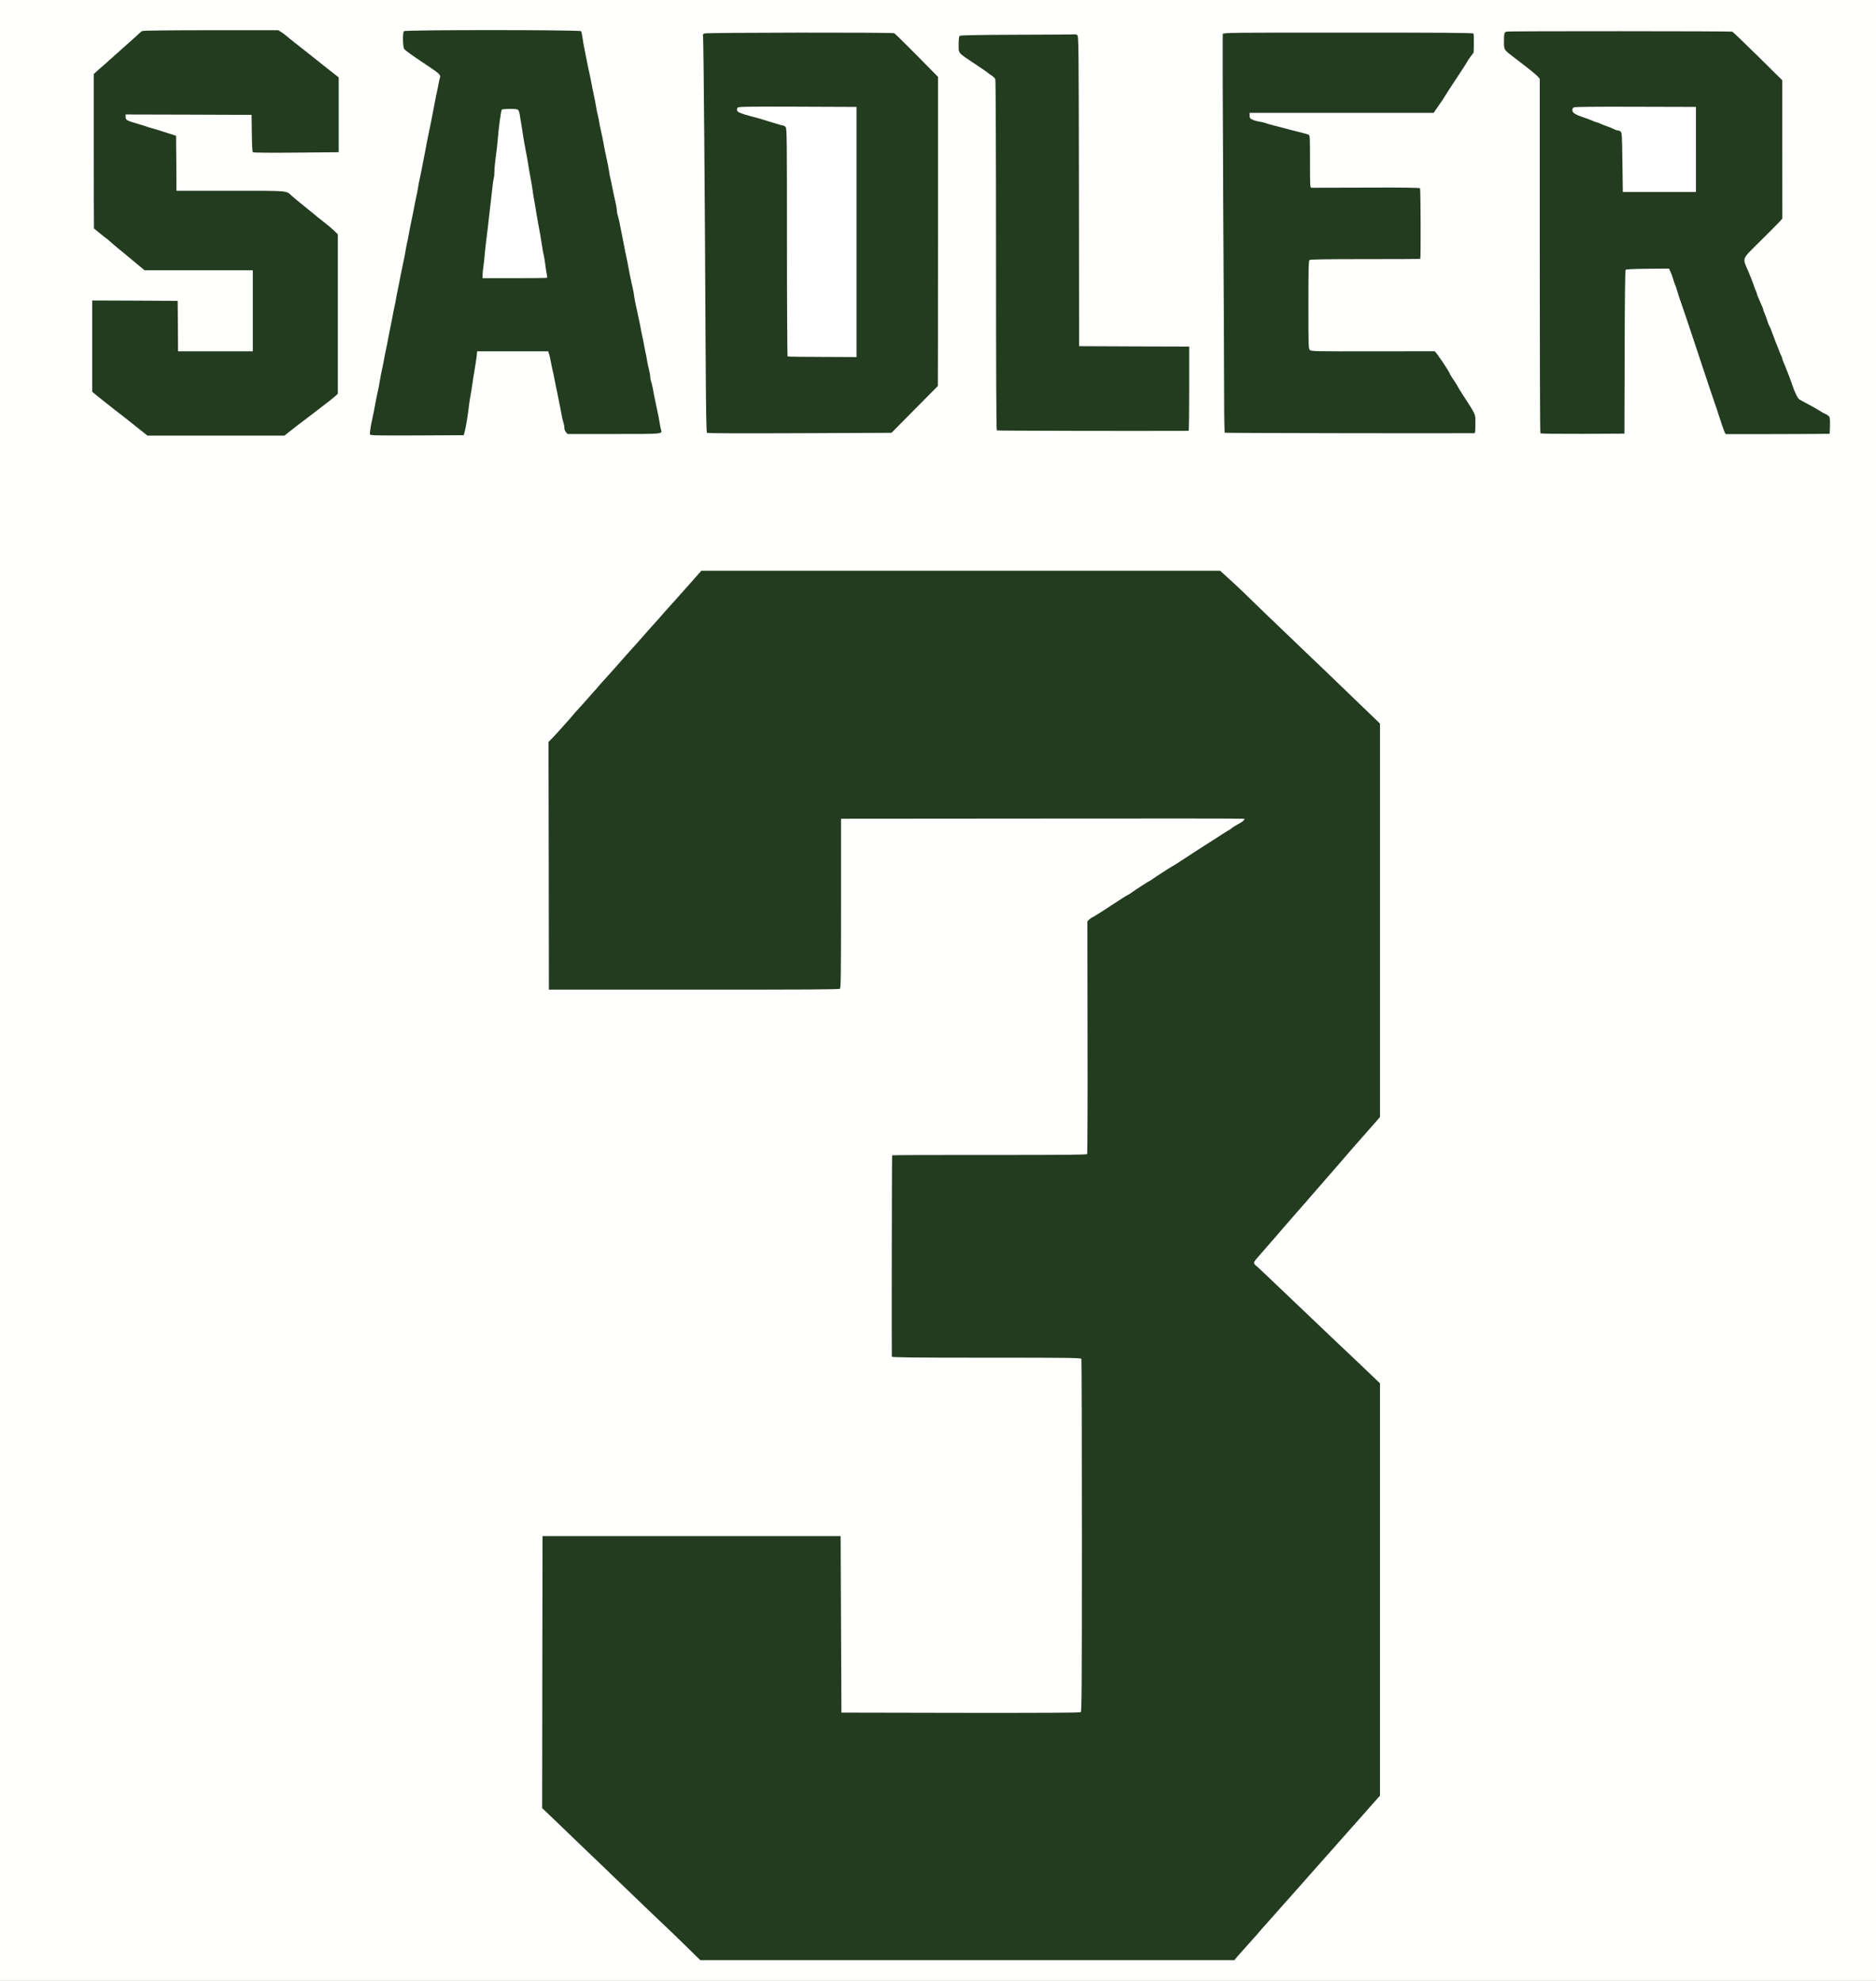 <svg xmlns="http://www.w3.org/2000/svg" version="1.0" width="2360pt" height="2492pt" viewBox="0 0 2360 2492" preserveAspectRatio="xMidYMid meet">
  <rect x="0" y="0" width="2360" height="2492" fill="#808080" stroke="none"/>
  <g transform="translate(0,2492) scale(0.1,-0.1)" stroke="none">
    <path d="M 0 0 H 23600.0 V 24920.0 H 0 Z" fill="#fffffe" id="background"/>
    <path stroke="none" d="M1787 24529 c-10 -6 -31 -23 -45 -38 -15 -14 -47 -44 -72 -65 -25 -22 -83 -74 -130 -116 -47 -42 -105 -94 -130 -116 -25 -21 -52 -46 -60 -54 -8 -9 -31 -28 -50 -44 -19 -16 -54 -46 -78 -68 l-42 -39 0 -971 c0 -534 1 -972 2 -972 2 -1 30 -24 63 -52 33 -27 70 -57 83 -66 12 -8 39 -30 60 -49 20 -19 62 -54 92 -79 30 -24 119 -97 196 -162 l142 -118 681 0 681 0 0 -510 0 -510 -470 0 -470 0 -2 318 -3 317 -537 3 -538 2 0 -574 0 -574 33 -28 c18 -16 48 -40 67 -54 18 -14 52 -41 75 -60 23 -19 75 -60 114 -90 95 -73 94 -71 261 -205 l145 -115 862 0 861 0 84 66 c45 37 135 105 198 152 63 48 117 89 120 92 3 3 50 39 104 80 55 41 114 89 133 106 l33 31 0 1003 0 1002 -38 37 c-42 41 -77 70 -142 121 -75 58 -82 64 -119 96 -20 17 -83 68 -141 114 -58 47 -122 100 -142 118 -71 66 -26 62 -769 62 l-679 0 -2 346 -3 346 -100 32 c-55 18 -120 39 -145 46 -25 7 -61 17 -80 23 -19 5 -44 13 -55 18 -11 4 -54 17 -95 29 -149 44 -160 50 -160 91 l0 29 793 -2 792 -3 3 -231 c2 -170 6 -234 15 -240 6 -5 252 -7 545 -4 l533 5 0 470 0 470 -24 20 c-13 11 -38 31 -57 45 -18 14 -47 36 -64 50 -39 31 -47 38 -126 100 -36 28 -74 58 -85 68 -11 9 -83 66 -160 126 -77 60 -146 116 -154 124 -8 7 -31 25 -52 38 l-39 24 -847 0 c-582 -1 -854 -4 -866 -11z" fill="#233c1f" id="233c1f-000001"/>
    <path stroke="none" d="M5082 24528 c-19 -19 -16 -198 4 -226 9 -13 104 -82 212 -154 250 -167 249 -166 234 -215 -6 -21 -13 -54 -16 -73 -3 -19 -10 -55 -16 -80 -11 -51 -28 -133 -40 -200 -24 -130 -47 -244 -85 -425 -4 -16 -10 -52 -15 -80 -5 -27 -18 -97 -30 -155 -11 -58 -25 -127 -30 -155 -5 -27 -14 -70 -20 -95 -6 -25 -15 -72 -20 -105 -5 -33 -14 -80 -20 -105 -11 -47 -26 -124 -40 -200 -13 -67 -28 -139 -40 -195 -5 -27 -15 -75 -20 -105 -5 -30 -14 -75 -20 -100 -6 -25 -15 -72 -20 -105 -5 -33 -14 -80 -20 -105 -5 -25 -15 -70 -21 -100 -6 -30 -15 -73 -19 -95 -4 -22 -13 -67 -20 -100 -7 -33 -16 -80 -21 -105 -6 -25 -14 -70 -19 -100 -5 -30 -14 -75 -20 -100 -6 -25 -15 -70 -20 -100 -5 -30 -14 -77 -20 -105 -6 -27 -16 -75 -22 -105 -5 -30 -14 -75 -19 -100 -4 -25 -12 -65 -18 -90 -12 -57 -31 -152 -41 -210 -5 -25 -13 -65 -19 -90 -6 -25 -15 -74 -21 -110 -10 -63 -18 -108 -41 -207 -5 -27 -14 -70 -19 -98 -11 -65 -26 -137 -40 -200 -19 -84 -31 -169 -25 -182 3 -11 123 -13 591 -11 l587 3 13 45 c13 47 39 201 54 330 5 41 14 100 20 130 6 30 15 87 20 125 5 39 19 124 30 190 11 66 23 146 27 178 l5 57 447 0 447 0 11 -32 c6 -18 16 -62 22 -98 7 -36 16 -81 21 -100 5 -19 14 -62 20 -95 6 -33 16 -78 20 -100 5 -22 13 -62 19 -90 5 -27 15 -75 21 -105 14 -69 26 -128 40 -205 7 -33 16 -70 21 -83 5 -13 9 -38 9 -56 0 -18 8 -41 20 -54 l20 -22 579 0 c626 0 613 -1 597 52 -4 13 -11 48 -16 78 -7 50 -19 109 -50 253 -13 59 -26 125 -40 202 -7 33 -16 70 -21 83 -5 13 -9 36 -9 52 0 16 -7 55 -15 87 -9 32 -20 85 -25 118 -5 33 -14 80 -20 105 -5 25 -15 70 -20 100 -5 30 -14 75 -20 100 -6 25 -15 70 -20 100 -5 30 -15 75 -20 100 -6 25 -14 59 -16 75 -3 17 -12 59 -21 95 -9 36 -19 92 -24 125 -4 33 -12 80 -18 105 -13 52 -29 126 -41 190 -23 126 -30 159 -40 205 -11 50 -15 68 -45 225 -36 190 -56 281 -66 308 -5 13 -9 36 -9 52 0 16 -5 49 -10 72 -19 83 -43 194 -51 238 -4 25 -12 63 -18 85 -6 22 -15 69 -20 105 -5 36 -19 108 -31 160 -12 52 -25 118 -30 145 -15 87 -28 150 -44 216 -8 35 -17 80 -19 99 -3 19 -10 55 -16 79 -7 23 -16 68 -21 100 -5 31 -18 101 -30 156 -12 55 -25 123 -30 150 -9 48 -15 80 -40 190 -6 28 -15 73 -20 100 -5 28 -14 73 -20 100 -11 49 -25 128 -37 210 -3 22 -10 46 -15 53 -15 17 -2208 18 -2226 0z" fill="#233c1f" id="233c1f-000002"/>
    <path stroke="none" d="M6521 23534 c7 -9 16 -41 20 -72 5 -32 13 -86 20 -122 6 -36 15 -92 19 -125 5 -33 18 -109 30 -170 12 -60 25 -135 30 -165 11 -73 27 -162 40 -230 6 -30 15 -89 21 -130 5 -41 14 -97 20 -125 6 -27 14 -77 19 -110 5 -33 18 -112 30 -175 22 -118 33 -177 50 -290 5 -36 14 -85 20 -110 6 -25 15 -79 20 -121 5 -41 13 -94 18 -117 5 -22 7 -43 4 -47 -3 -3 -187 -5 -409 -5 l-403 0 1 43 c0 23 5 69 10 102 5 33 14 107 18 165 5 58 16 155 24 215 8 61 20 160 26 220 7 61 16 142 21 180 5 39 14 122 21 185 6 63 15 128 20 144 5 16 9 59 9 95 0 36 8 113 16 171 9 58 19 150 24 205 13 171 43 390 54 397 6 4 52 8 102 8 72 0 94 -3 105 -16z" fill="#ffffff" id="ffffff-000004"/>
    <path stroke="none" d="M18955 24523 c-31 -8 -35 -21 -35 -124 0 -109 -4 -103 140 -212 168 -128 256 -199 283 -227 l27 -31 0 -2226 c0 -1225 3 -2230 8 -2235 4 -4 244 -7 533 -6 l524 3 3 1024 c1 637 6 1028 12 1036 6 8 89 12 278 14 l268 2 13 -28 c18 -38 26 -60 42 -113 7 -25 15 -49 19 -55 4 -5 12 -30 20 -55 21 -72 51 -163 60 -185 5 -11 100 -292 210 -625 110 -333 204 -614 209 -625 5 -11 32 -92 60 -180 61 -185 72 -215 86 -216 29 -2 1299 1 1301 4 2 1 4 49 5 105 1 95 0 104 -21 122 -12 11 -32 22 -44 26 -11 4 -39 19 -61 34 -22 15 -85 51 -140 80 -55 29 -108 58 -117 64 -24 14 -60 89 -92 186 -17 54 -81 218 -107 277 -10 24 -19 47 -19 53 0 6 -4 18 -9 28 -11 21 -25 55 -46 112 -9 25 -23 59 -30 75 -7 17 -23 59 -36 95 -12 35 -29 78 -38 95 -10 16 -23 50 -30 75 -8 25 -22 64 -32 87 -11 24 -19 47 -19 53 0 6 -4 18 -9 28 -5 9 -13 28 -19 42 -5 14 -19 46 -31 72 -12 26 -21 52 -21 58 0 6 -4 18 -10 28 -5 9 -19 46 -31 82 -12 36 -42 112 -67 170 -74 174 -87 139 153 378 115 114 224 224 243 244 l34 38 -1 870 0 870 -306 303 c-169 166 -314 305 -323 309 -19 7 -2806 8 -2837 1z" fill="#233c1f" id="233c1f-000003"/>
    <path stroke="none" d="M21335 23040 l0 -535 -460 0 -460 0 -5 373 c-5 355 -6 374 -24 388 -11 8 -28 14 -38 14 -9 0 -32 8 -50 18 -18 9 -51 23 -73 30 -42 14 -79 29 -107 43 -10 5 -22 9 -28 9 -6 0 -29 9 -53 19 -23 11 -62 26 -87 34 -134 44 -170 66 -170 103 0 13 8 28 18 33 11 7 273 10 777 8 l760 -2 0 -535z" fill="#ffffff" id="ffffff-000003"/>
    <path stroke="none" d="M8857 24499 c-14 -9 -17 -19 -12 -52 6 -47 23 -2079 31 -3827 5 -894 9 -1137 18 -1145 9 -7 405 -8 1167 -5 l1154 5 290 293 c160 161 291 295 293 296 1 2 2 877 2 1946 l0 1943 -267 271 c-148 149 -275 274 -283 278 -26 12 -2373 9 -2393 -3z" fill="#233c1f" id="233c1f-000004"/>
    <path stroke="none" d="M10775 22002 l0 -1574 -429 2 c-236 0 -433 3 -438 6 -4 3 -8 649 -8 1436 0 1318 -1 1433 -17 1450 -9 10 -21 18 -28 18 -6 0 -41 9 -76 20 -35 11 -82 25 -104 31 -22 6 -49 15 -60 19 -11 4 -40 13 -65 20 -183 48 -215 57 -260 80 -20 10 -25 37 -10 56 11 12 114 14 754 12 l741 -3 0 -1573z" fill="#ffffff" id="ffffff-000002"/>
    <path stroke="none" d="M15383 24493 c-4 -9 -1 -962 5 -2117 7 -1156 12 -2280 12 -2498 0 -228 4 -399 9 -402 6 -4 2564 -9 3139 -6 9 0 12 30 12 115 0 136 17 97 -173 392 -26 40 -47 75 -47 78 0 3 -22 39 -50 80 -27 41 -50 76 -50 79 0 21 -178 286 -193 287 -7 0 -358 0 -780 -1 -714 -1 -770 0 -788 16 -18 16 -19 39 -19 569 0 455 2 555 14 564 10 8 202 11 701 11 378 0 690 1 692 4 8 7 5 875 -3 887 -5 8 -192 11 -678 9 -369 -2 -679 -2 -688 -2 -17 2 -18 25 -18 331 0 304 -1 329 -17 336 -24 10 -68 22 -200 54 -21 5 -72 19 -113 30 -41 11 -86 23 -100 26 -60 15 -106 28 -125 35 -11 5 -33 11 -50 14 -59 10 -91 18 -122 32 -28 13 -33 20 -33 49 l0 35 1158 0 1157 0 33 48 c77 110 103 149 118 176 9 16 74 117 145 223 71 107 129 197 129 201 0 4 18 30 39 59 l39 51 3 114 c1 63 -1 120 -5 126 -5 9 -383 12 -1577 12 -1458 0 -1570 -1 -1576 -17z" fill="#233c1f" id="233c1f-000005"/>
    <path stroke="none" d="M12801 24483 c-507 -2 -718 -6 -728 -14 -9 -8 -13 -39 -13 -108 0 -117 -15 -98 200 -242 85 -57 161 -108 167 -115 7 -7 29 -22 48 -34 20 -13 41 -34 46 -47 5 -15 9 -895 9 -2218 0 -1404 3 -2196 10 -2200 7 -4 1681 -8 2413 -5 4 0 7 238 7 530 l0 530 -692 2 -693 3 -2 1950 c-3 1819 -4 1951 -20 1963 -9 6 -22 11 -27 10 -6 -2 -332 -4 -725 -5z" fill="#233c1f" id="233c1f-000006"/>
    <path stroke="none" d="M8759 17668 c-35 -40 -82 -93 -104 -118 -22 -25 -42 -47 -45 -50 -3 -3 -39 -43 -80 -90 -41 -47 -82 -92 -90 -100 -8 -8 -44 -49 -80 -90 -36 -41 -67 -77 -70 -80 -5 -4 -151 -168 -298 -335 -20 -22 -58 -65 -86 -95 -28 -31 -64 -71 -80 -90 -39 -46 -92 -106 -191 -215 -46 -49 -95 -106 -111 -125 -16 -19 -35 -42 -44 -50 -8 -8 -44 -49 -80 -90 -36 -41 -88 -100 -116 -130 -29 -30 -65 -71 -80 -90 -16 -19 -31 -37 -34 -40 -3 -3 -39 -43 -80 -90 -41 -47 -101 -112 -132 -145 l-58 -60 3 -1557 2 -1558 1823 0 c1377 -1 1827 2 1838 11 12 10 14 173 14 1075 l0 1064 2533 2 c1392 2 2535 1 2539 -2 13 -10 -18 -37 -79 -69 -33 -18 -70 -41 -82 -52 -11 -10 -23 -19 -26 -19 -3 0 -42 -24 -88 -54 -77 -50 -304 -195 -337 -216 -8 -5 -77 -50 -153 -100 -75 -49 -139 -90 -142 -90 -5 0 -245 -155 -262 -170 -7 -5 -14 -10 -17 -10 -7 0 -182 -113 -232 -150 -23 -16 -44 -30 -48 -30 -6 0 -68 -39 -308 -197 -71 -45 -132 -83 -136 -83 -5 0 -21 -11 -36 -25 l-27 -25 2 -1458 c2 -802 -1 -1463 -5 -1470 -6 -10 -277 -12 -1228 -12 -671 1 -1223 -1 -1225 -4 -4 -3 -7 -2464 -4 -2533 1 -10 246 -13 1190 -13 1075 0 1189 -2 1195 -16 3 -9 6 -1009 6 -2224 0 -1846 -2 -2209 -14 -2219 -10 -8 -413 -10 -1512 -9 l-1499 3 -5 1110 -5 1110 -1875 0 -1875 0 -3 -1711 -2 -1711 67 -63 c38 -35 138 -132 223 -214 86 -83 192 -185 235 -226 44 -41 157 -149 251 -240 93 -91 213 -205 265 -255 52 -49 164 -157 249 -240 86 -82 185 -177 220 -210 36 -32 158 -150 273 -262 l207 -203 3359 0 3360 0 19 25 c18 22 93 106 222 250 26 27 59 66 74 85 16 19 54 63 85 96 31 34 94 106 141 159 47 53 114 129 150 169 36 40 108 121 160 180 52 60 138 156 190 215 52 58 144 162 205 231 135 154 167 190 230 260 28 30 68 75 89 100 40 46 123 140 215 243 l51 57 0 2593 0 2594 -103 99 c-56 54 -134 128 -172 164 -73 68 -596 564 -695 660 -8 8 -51 49 -95 90 -44 41 -172 163 -283 270 -112 107 -208 197 -213 198 -5 2 -14 13 -20 23 -9 17 -2 30 48 87 32 37 60 69 63 72 5 5 120 137 160 184 62 73 291 336 340 391 26 27 59 66 74 85 16 19 55 64 87 100 63 71 183 209 269 309 93 109 247 286 390 447 30 35 76 87 103 117 l47 55 0 2475 0 2474 -217 209 c-186 178 -291 279 -513 494 -20 19 -74 71 -121 115 -46 44 -197 188 -334 320 -225 215 -318 305 -550 530 -38 37 -116 110 -173 161 l-103 94 -3263 0 -3263 0 -64 -72z" fill="#233c1f" id="233c1f-000007"/>
  </g>
</svg>
